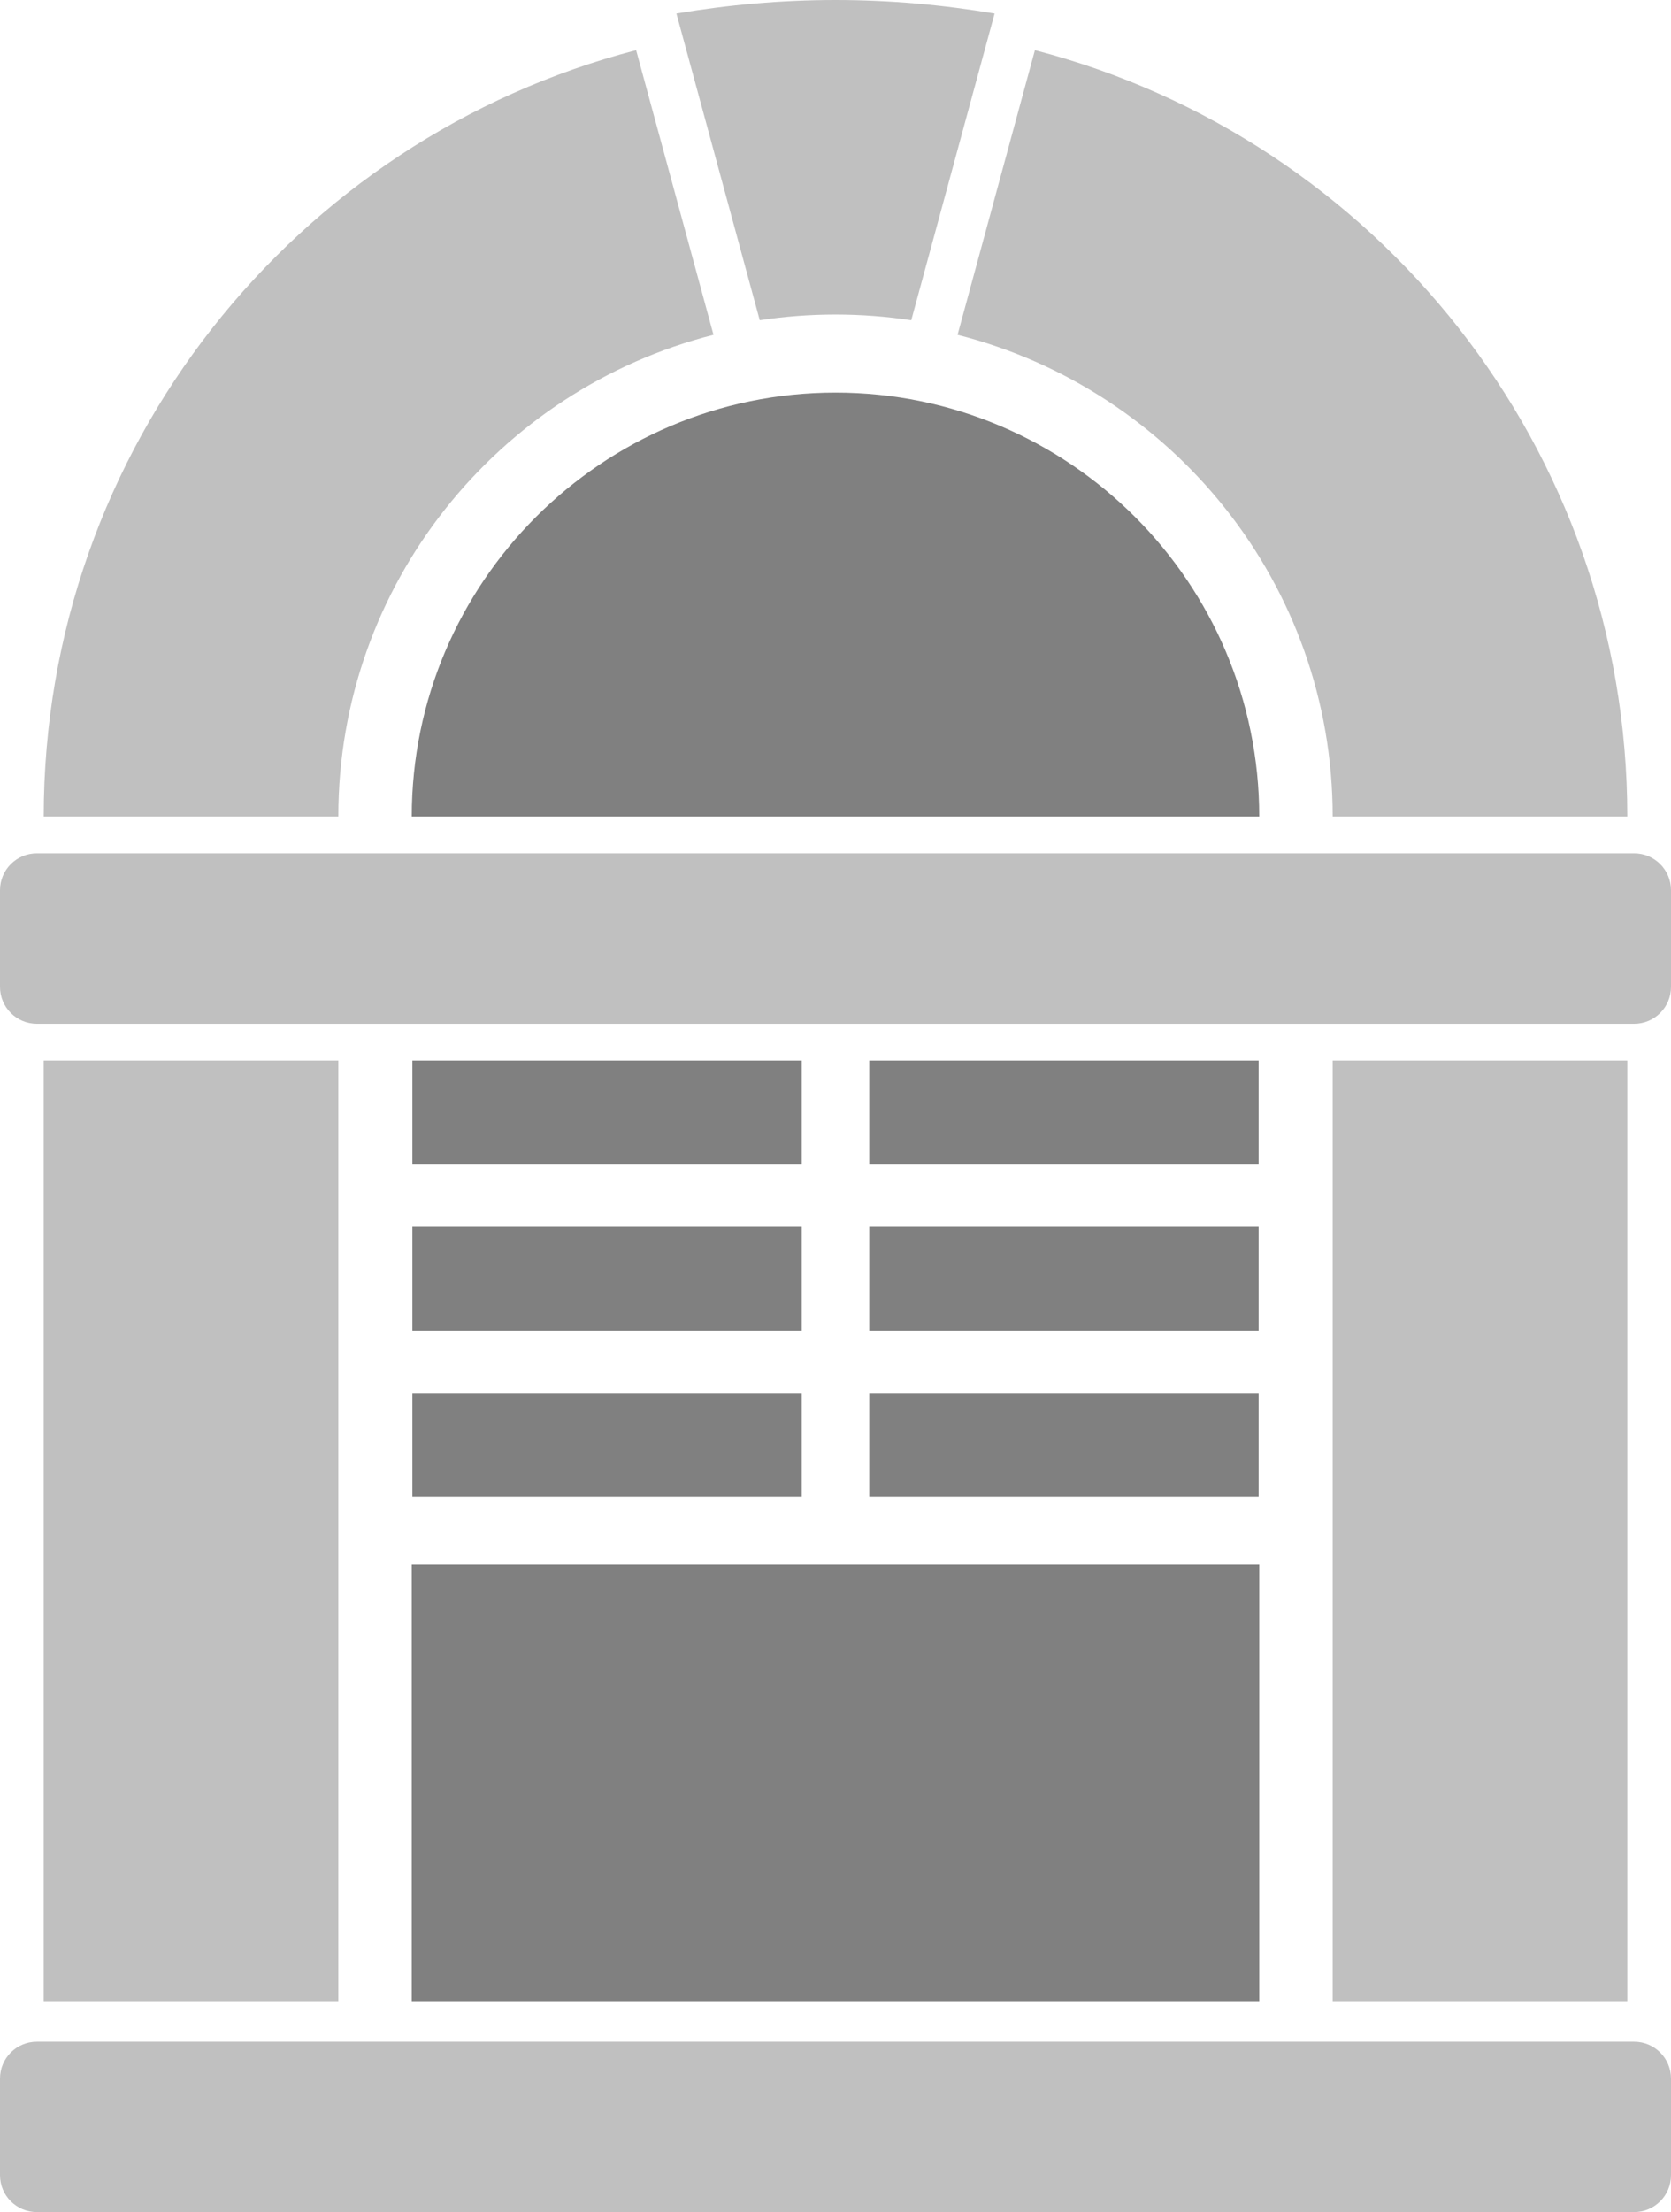 <?xml version="1.0" encoding="utf-8"?>
<!DOCTYPE svg PUBLIC "-//W3C//DTD SVG 1.1//EN" "http://www.w3.org/Graphics/SVG/1.1/DTD/svg11.dtd">
<svg version="1.1" id="Layer_1" xmlns="http://www.w3.org/2000/svg" xmlns:xlink="http://www.w3.org/1999/xlink" x="0px" y="0px"
	 width="93.63px" height="123.896px" viewBox="0 0 93.63 123.896" enable-background="new 0 0 93.63 123.896" xml:space="preserve">
<linearGradient id="gradient" gradientUnits="userSpaceOnUse" x1="17.139" y1="123.896" x2="17.139" y2="0">
	<stop offset="0" style="stop-color:#404040"/>
	<stop offset="1" style="stop-color:#A0A0A0"/>
</linearGradient>
<path fill="#C0C0C0" d="M2.45,45.731h16.508l0,0c0-13,8.959-23.92,21.021-26.978L35.644,2.809C16.554,7.765,2.45,25.092,2.45,45.731
	z M91.181,45.731c0-20.639-14.104-37.966-33.193-42.921l-4.334,15.944c12.059,3.059,21.018,13.979,21.018,26.978l0,0H91.181z"/>
<path fill="#C0C0C0" d="M91.181,112.122V59.401h-16.51v52.721H91.181z"/>
<path fill="#C0C0C0" d="M18.958,112.122V59.401H2.449v52.721H18.958z"/>
<path fill="#C0C0C0" d="M0,121.833c0,1.141,0.924,2.063,2.063,2.063h89.504c1.139,0,2.063-0.922,2.063-2.063v-5.418
	c0-1.139-0.924-2.063-2.063-2.063H2.063c-1.14,0-2.063,0.924-2.063,2.063V121.833z"/>
<path fill="#C0C0C0" d="M0,55.276c0,1.139,0.924,2.063,2.063,2.063h89.504c1.139,0,2.063-0.924,2.063-2.063v-5.418
	c0-1.139-0.924-2.063-2.063-2.063H2.063C0.924,47.795,0,48.719,0,49.858V55.276z"/>
<path fill="#C0C0C0" d="M46.815,17.617c1.443,0,2.859,0.11,4.244,0.32l4.67-17.179C52.829,0.269,49.854,0,46.815,0
	c-3.04,0-6.014,0.269-8.914,0.757l4.67,17.179C43.956,17.727,45.373,17.617,46.815,17.617z"/>
<path fill="#808080" d="M48.706,59.401h21.817v5.817H48.706V59.401z M48.706,68.71h21.817v5.817H48.706V68.71z M48.706,78.019
	h21.817v5.818H48.706V78.019z M23.106,59.401h21.816v5.817H23.106V59.401z M23.106,68.71h21.816v5.817H23.106V68.71z M23.106,78.019
	h21.816v5.818H23.106V78.019z"/>
<path fill="#808080" d="M46.816,21.988c13.091,0,23.741,10.652,23.741,23.743H23.072C23.072,32.64,33.725,21.988,46.816,21.988z"/>
<rect x="23.072" y="87.636" fill="#808080" width="47.485" height="24.486"/>
</svg>
